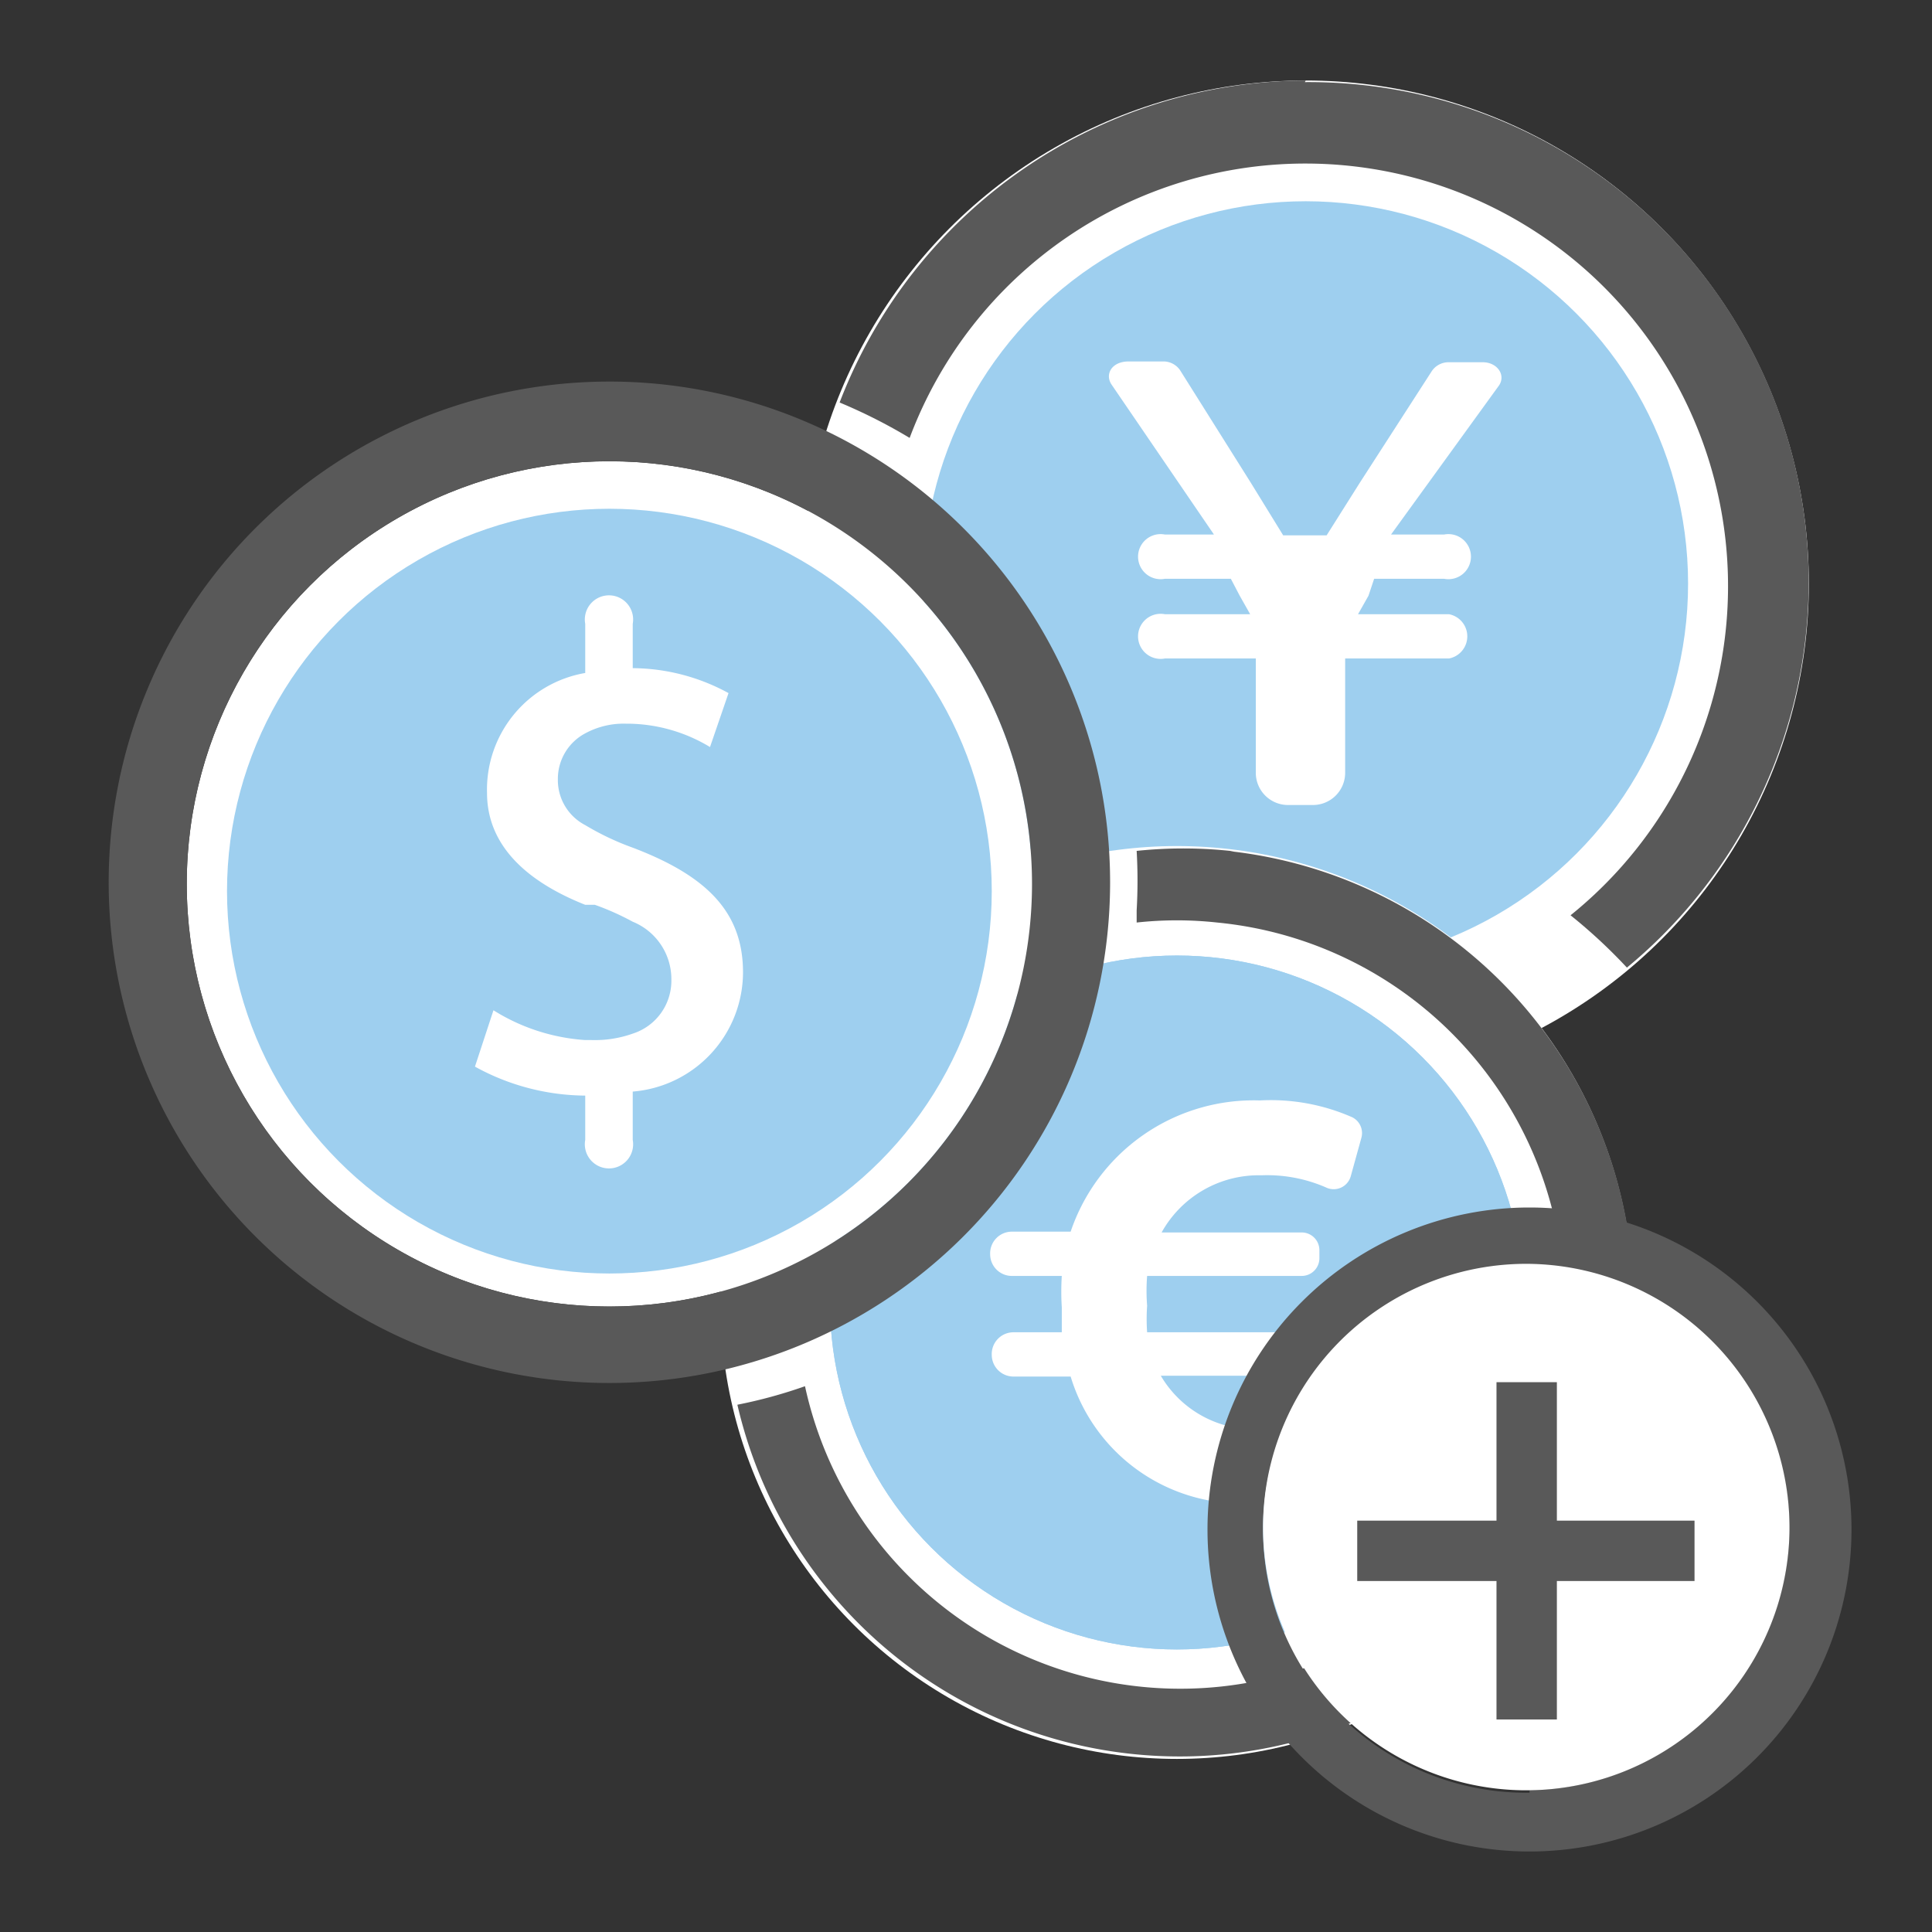 <svg id="Layer_1" data-name="Layer 1" xmlns="http://www.w3.org/2000/svg" xmlns:xlink="http://www.w3.org/1999/xlink" viewBox="0 0 24 24"><rect x="0" y="0" width="24" height="24" fill="#333333" stroke="none"/><defs><style>.cls-1,.cls-3{fill:none;}.cls-2{fill:#9ecfef;}.cls-3{clip-rule:evenodd;}.cls-4{clip-path:url(#clip-path);}.cls-5{clip-path:url(#clip-path-2);}.cls-6{clip-path:url(#clip-path-3);}.cls-7{clip-path:url(#clip-path-4);}.cls-8{clip-path:url(#clip-path-5);}.cls-9{fill:#fff;}.cls-10{fill:#595959;}</style><clipPath id="clip-path"><rect class="cls-1" x="-20" y="-103" width="12" height="18" rx="0.5" ry="0.5"/></clipPath><clipPath id="clip-path-2"><circle class="cls-2" cx="-14" cy="-94" r="3"/></clipPath><clipPath id="clip-path-3"><path class="cls-3" d="M-4.12-93.79A11.56,11.56,0,0,1-14-88.35a11.56,11.56,0,0,1-9.88-5.45L-24-94l.12-.21A11.56,11.56,0,0,1-14-99.65a11.56,11.56,0,0,1,9.88,5.45L-4-94ZM-9-94a4.91,4.91,0,0,0-5-4.84A4.91,4.91,0,0,0-19-94a4.91,4.91,0,0,0,5,4.84A4.91,4.91,0,0,0-9-94Zm-14,0a10.51,10.51,0,0,0,5,4.09A5.57,5.57,0,0,1-19.79-94,5.57,5.57,0,0,1-18-98.09,10.51,10.51,0,0,0-23-94Zm13-4.09A5.57,5.57,0,0,1-8.21-94,5.57,5.57,0,0,1-10-89.91,10.51,10.51,0,0,0-5-94,10.51,10.51,0,0,0-10-98.09Z"/></clipPath><clipPath id="clip-path-4"><path class="cls-3" d="M-20.57-84.21a.41.41,0,0,0,.41.4H-9.89V-85a1.23,1.23,0,0,1,1.23-1.22h1.23v-2.84h.82v2.91a1.2,1.2,0,0,1-.36.86l-2,2a1.23,1.23,0,0,1-.87.36H-20.16a1.22,1.22,0,0,1-1.23-1.22v-4.87h.82ZM-8-85.43h-.65a.41.41,0,0,0-.41.41v.64Z"/></clipPath><clipPath id="clip-path-5"><path class="cls-3" d="M-7.43-103.79a.4.4,0,0,0-.41-.39H-20.16a.4.4,0,0,0-.41.39v3.17h-.82v-3.17A1.21,1.21,0,0,1-20.16-105H-7.84a1.21,1.21,0,0,1,1.23,1.18v3.17h-.82v-3.17"/></clipPath></defs><title>forex-booking</title><circle class="cls-2" cx="-14" cy="-94" r="3"/><g class="cls-5"><rect class="cls-2" x="-36" y="-365" width="320" height="697"/></g><circle class="cls-9" cx="16.22" cy="7.25" r="6.25"/><circle class="cls-2" cx="16.22" cy="7.25" r="4.75"/><path class="cls-9" d="M18.62,4.79,17.28,6.64h.66a.28.28,0,1,1,0,.55h-.87L17,7.4l-.13.23h1.13a.28.28,0,0,1,0,.55H16.71V9.6a.4.4,0,0,1-.4.4H16a.4.4,0,0,1-.4-.4V8.18H14.47a.28.28,0,1,1,0-.55h1.06L15.4,7.4l-.11-.21h-.82a.28.28,0,1,1,0-.55h.61L13.81,4.78c-.09-.13,0-.29.21-.29h.43a.25.25,0,0,1,.21.11L15.54,6l.4.65h.54L16.89,6l.89-1.38A.25.25,0,0,1,18,4.5h.42C18.6,4.5,18.71,4.66,18.62,4.79Z"/><path class="cls-10" d="M16.22,1a6.23,6.23,0,0,0-5.79,4,6.67,6.67,0,0,1,.87.44,5.25,5.25,0,1,1,8.21,5.93,6.59,6.59,0,0,1,.7.65,6.21,6.21,0,0,0-4-11Z"/><circle class="cls-9" cx="14.62" cy="16.18" r="5.67"/><circle class="cls-2" cx="14.62" cy="16.18" r="4.31"/><circle class="cls-2" cx="14.62" cy="16.18" r="4.31"/><path class="cls-10" d="M15.28,10.57a5.59,5.59,0,0,0-1.16,0,6.46,6.46,0,0,1,0,.74c0,.05,0,.1,0,.15a4.61,4.61,0,0,1,1,0A4.77,4.77,0,1,1,10,17.22a6,6,0,0,1-.84.23,5.64,5.64,0,1,0,6.17-6.87Z"/><path class="cls-9" d="M15.67,14.6a1.83,1.83,0,0,1,.8.15h0a.22.22,0,0,0,.31-.14l.13-.47a.22.22,0,0,0-.11-.26h0a2.51,2.51,0,0,0-1.15-.21,2.4,2.4,0,0,0-2.35,1.63h-.73a.27.27,0,0,0-.27.28h0a.27.27,0,0,0,.28.27h.61a3.05,3.05,0,0,0,0,.39c0,.11,0,.21,0,.31h-.6a.27.27,0,0,0-.27.28h0a.27.27,0,0,0,.28.27h.7a2.22,2.22,0,0,0,2.3,1.57,3,3,0,0,0,1.26-.25h0a.22.22,0,0,0,.11-.25l-.12-.45a.22.22,0,0,0-.31-.14h0a2.08,2.08,0,0,1-.83.17,1.35,1.35,0,0,1-1.29-.66l1.76,0a.22.22,0,0,0,.22-.22v-.1a.22.22,0,0,0-.22-.22l-1.93,0a2.36,2.36,0,0,1,0-.33,2.33,2.33,0,0,1,0-.37l1.92,0a.22.22,0,0,0,.22-.22v-.1a.22.22,0,0,0-.22-.22l-1.74,0A1.38,1.38,0,0,1,15.67,14.6Z"/><circle class="cls-9" cx="7.57" cy="10.98" r="5.25"/><circle class="cls-2" cx="7.57" cy="11.07" r="4.75"/><path class="cls-9" d="M9.23,12.08a1.49,1.49,0,0,1-1.37,1.48v.6a.3.3,0,1,1-.59,0v-.55a2.87,2.87,0,0,1-1.37-.36l.23-.7a2.45,2.45,0,0,0,1.14.37h.08a1.4,1.4,0,0,0,.51-.08.69.69,0,0,0,.48-.67.77.77,0,0,0-.48-.72,3.27,3.27,0,0,0-.47-.21l-.12,0c-.83-.33-1.22-.81-1.22-1.39A1.47,1.47,0,0,1,7.27,8.36V7.75a.3.3,0,1,1,.59,0v.55a2.51,2.51,0,0,1,1.19.31l-.23.67a2,2,0,0,0-1-.29H7.78a1,1,0,0,0-.51.12.64.64,0,0,0-.34.57.63.63,0,0,0,.34.57,3.34,3.34,0,0,0,.59.28h0C8.78,10.88,9.23,11.33,9.23,12.08Z"/><path class="cls-10" d="M7.57,4.74A6.22,6.22,0,1,0,13.79,11,6.22,6.22,0,0,0,7.57,4.74Zm0,11.49A5.25,5.25,0,1,1,12.82,11,5.25,5.25,0,0,1,7.57,16.23Z"/><path class="cls-10" d="M19,15a4,4,0,1,0,4,4A4,4,0,0,0,19,15Zm0,7.27A3.27,3.27,0,1,1,22.23,19,3.28,3.28,0,0,1,19,22.24Z"/><path class="cls-9" d="M19,15.7A3.27,3.27,0,1,0,22.23,19,3.28,3.28,0,0,0,19,15.7Z"/><rect class="cls-10" x="18.59" y="17.17" width="0.75" height="4.19"/><rect class="cls-10" x="18.59" y="17.17" width="0.75" height="4.19" transform="translate(-0.31 38.23) rotate(-90)"/></svg>